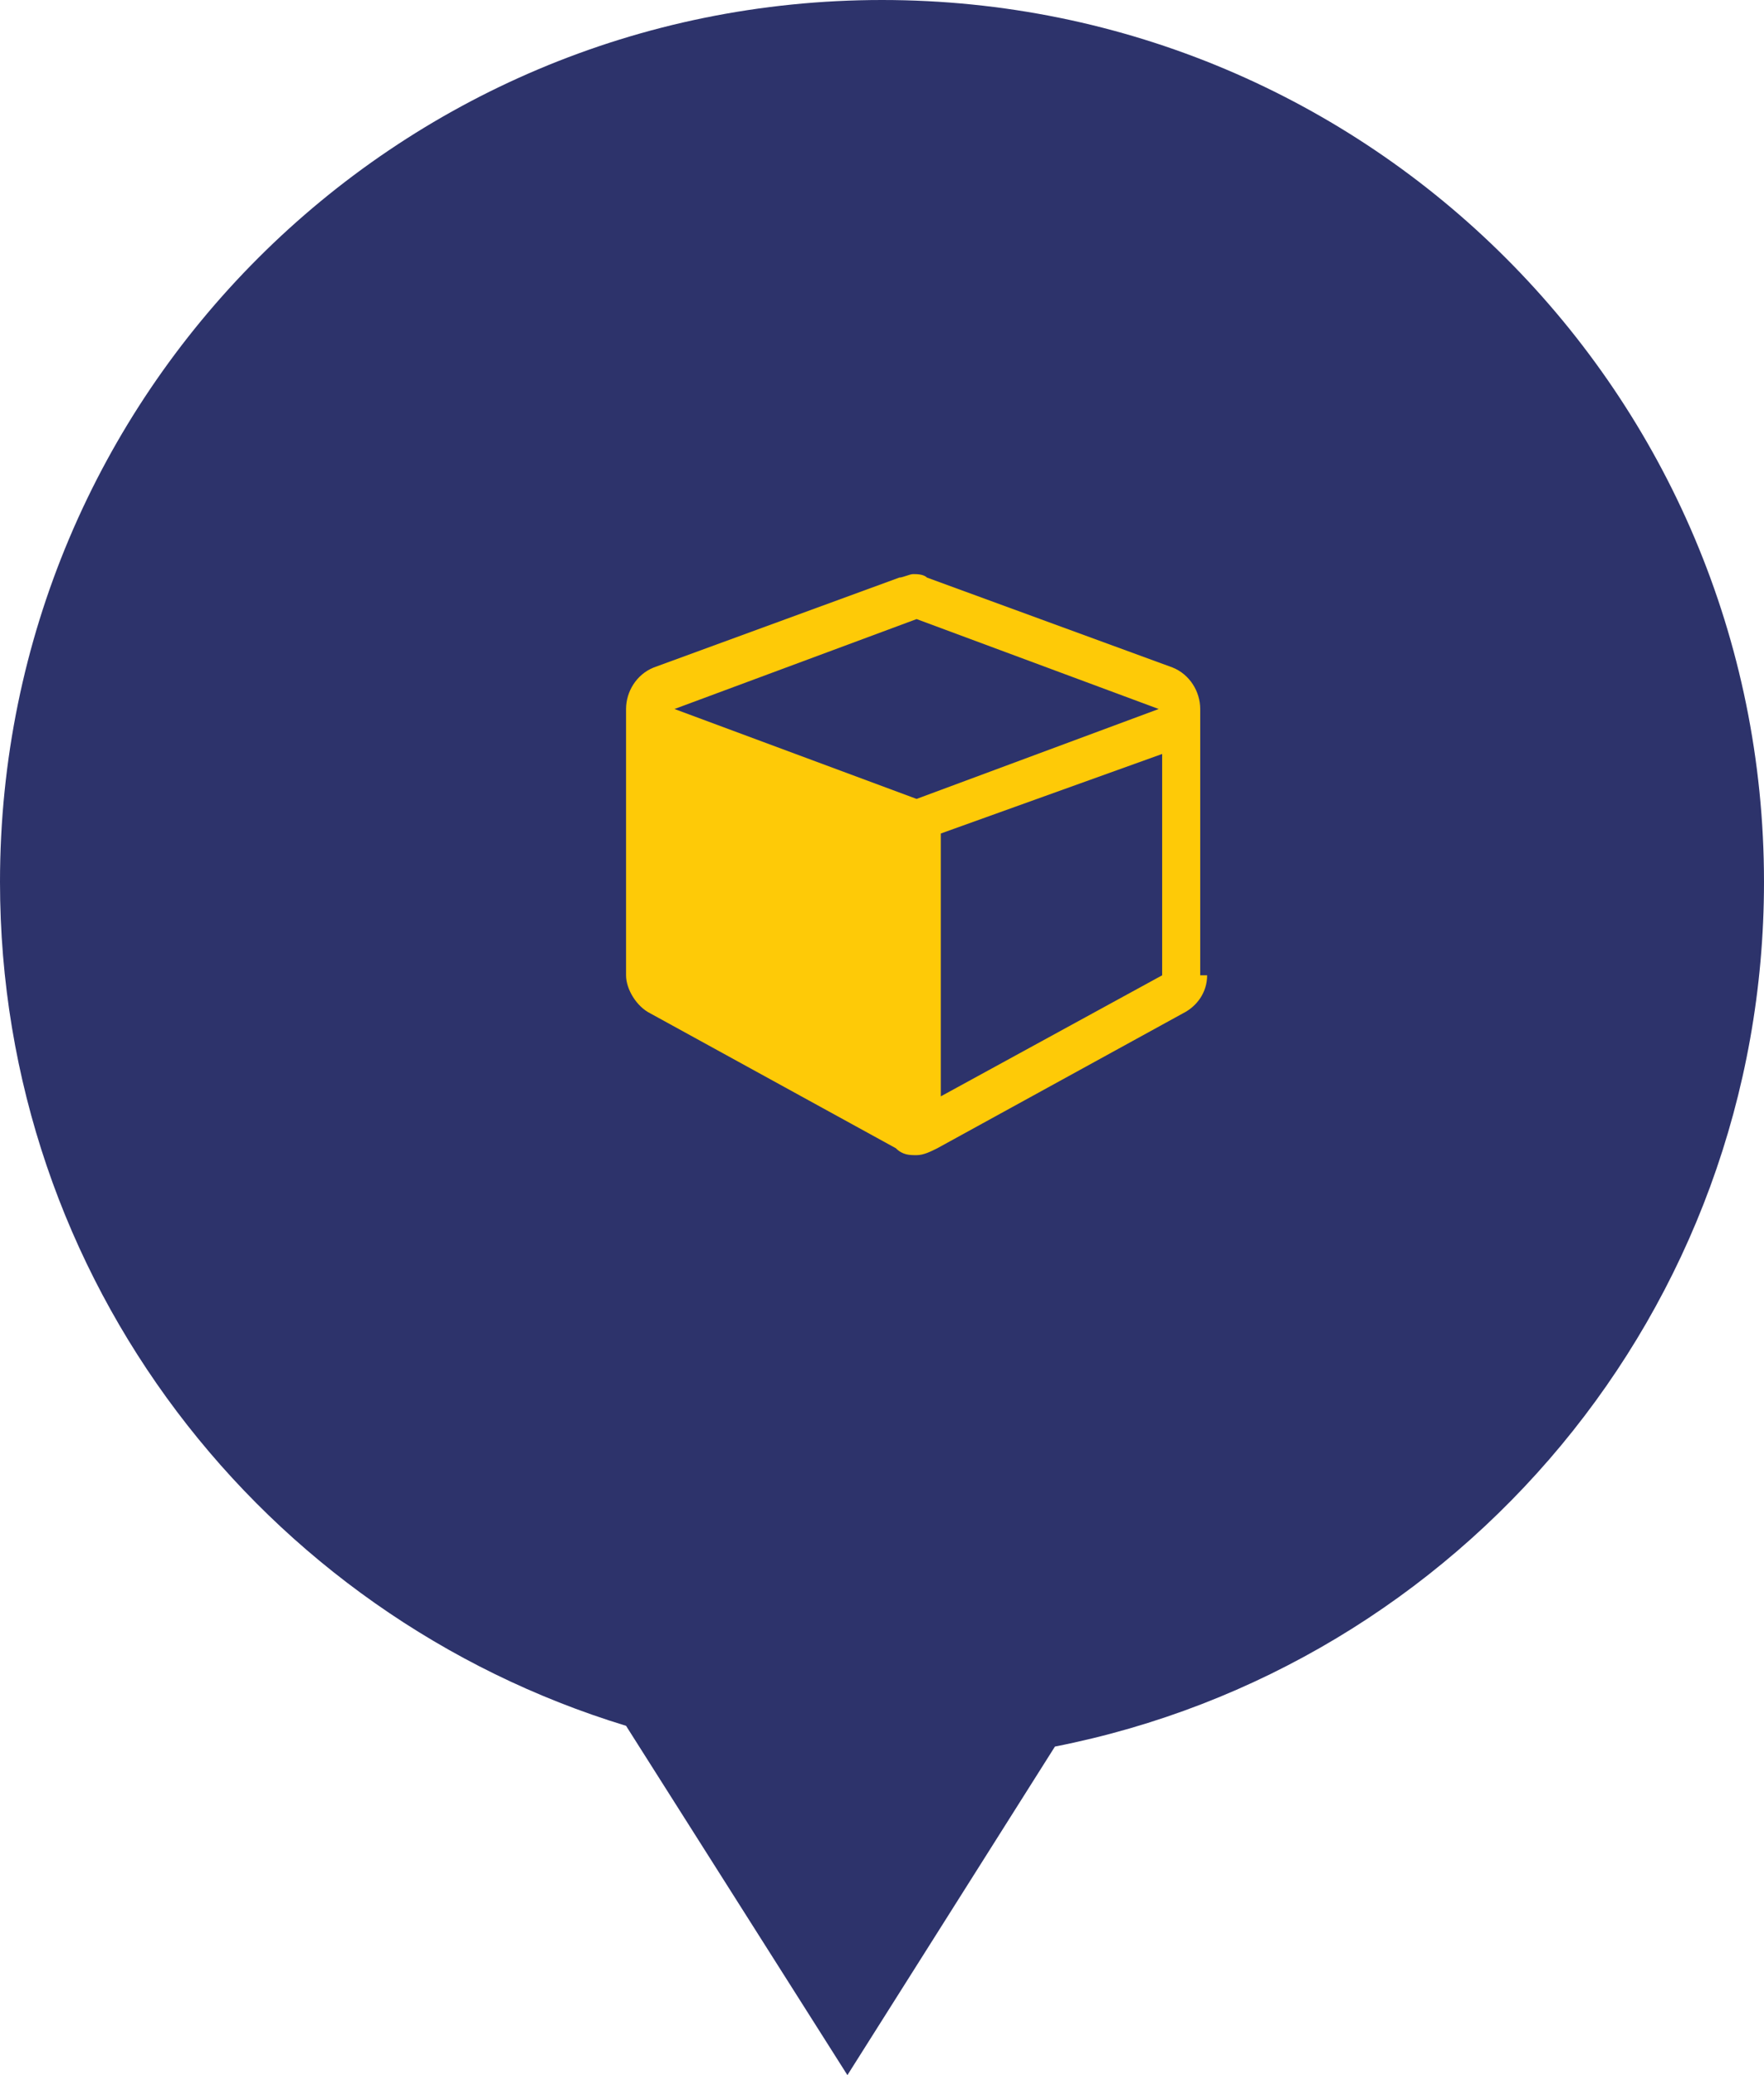 <svg version="1.1" id="Layer_1" xmlns="http://www.w3.org/2000/svg" x="0" y="0" viewBox="0 0 51 60" xml:space="preserve"><path d="M51,25.5C51,11.4,39.6,0,25.5,0C11.4,0,0,11.4,0,25.5C0,37,7.6,46.7,18.1,49.9L24.5,60l6-9.5	C42.2,48.2,51,37.9,51,25.5z" fill="#2d336b"/><path d="M34.9,28.2c0,0.5-0.3,0.9-0.7,1.1l-7.1,3.9c-0.2,0.1-0.4,0.2-0.6,0.2s-0.4,0-0.6-0.2l-7.1-3.9 c-0.4-0.2-0.7-0.7-0.7-1.1v-7.7c0-0.5,0.3-1,0.8-1.2l7.1-2.6c0.1,0,0.3-0.1,0.4-0.1s0.3,0,0.4,0.1l7.1,2.6c0.5,0.2,0.8,0.7,0.8,1.2 V28.2z M33.5,20.5l-7-2.6l-7,2.6l7,2.6L33.5,20.5z M33.6,28.2v-6.4l-6.4,2.3v7.6L33.6,28.2z" fill="#feca07"/></svg>